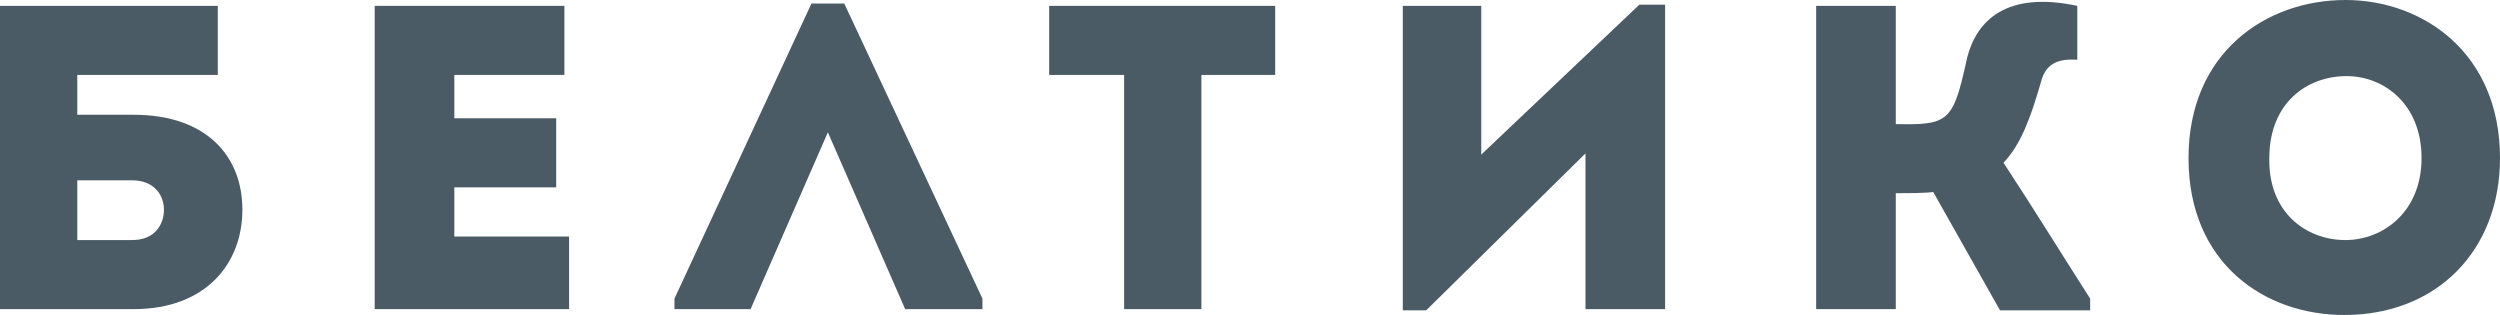 <?xml version="1.0" encoding="utf-8"?>
<!-- Generator: Adobe Illustrator 18.1.1, SVG Export Plug-In . SVG Version: 6.00 Build 0)  -->
<svg version="1.1" id="Шар_1" xmlns="http://www.w3.org/2000/svg" xmlns:xlink="http://www.w3.org/1999/xlink" x="0px" y="0px"
	 viewBox="0 0 213.5 26.9" enable-background="new 0 0 213.5 26.9" xml:space="preserve">
<path fill="#4B5B66" d="M6.6,9.8h4.8c6.3,0,9.3,3.6,9.3,8.1c0,4.6-3.1,8.5-9.3,8.5H0V0.5h18.6v5.9h-12V9.8z M6.6,15.4v5.1h4.7
	c1.9,0,2.7-1.3,2.7-2.6c0-1.3-0.9-2.5-2.7-2.5H6.6z"/>
<polygon fill="#4B5B66" points="48.2,6.4 38.8,6.4 38.8,10.1 47.5,10.1 47.5,16 38.8,16 38.8,20.2 48.6,20.2 48.6,26.4 32,26.4 
	32,0.5 48.2,0.5 "/>
<polygon fill="#4B5B66" points="64.1,26.4 57.6,26.4 57.6,25.5 69.3,0.3 72.1,0.3 83.9,25.5 83.9,26.4 77.3,26.4 70.7,11.3 "/>
<polygon fill="#4B5B66" points="89.6,6.4 89.6,0.5 108.9,0.5 108.9,6.4 102.6,6.4 102.6,26.4 96,26.4 96,6.4 "/>
<polygon fill="#4B5B66" points="121.8,26.5 119.8,26.5 119.8,0.5 126.5,0.5 126.5,13.2 140,0.4 142.2,0.4 142.2,26.4 135.4,26.4 
	135.4,13.1 "/>
<path fill="#4B5B66" d="M165.1,16.4c-0.8,0.1-2.3,0.1-3.2,0.1v9.9h-6.8V0.5h6.8v10.1c1.1,0,2.9,0.1,3.8-0.4c1.2-0.6,1.6-2.1,2.3-5.3
	c0.8-3.1,3.3-5.7,9.4-4.4v4.6c-1.6-0.1-2.7,0.3-3.1,1.9c-0.9,3.1-1.7,5.3-3.2,6.9c2.5,3.8,4.9,7.7,7.4,11.6v1h-7.7L165.1,16.4z"/>
<path fill="#4B5B66" d="M200.2,26.9c-6.8,0-13.3-4.4-13.3-13.4c0-9,6.6-13.5,13.4-13.5c6.6,0,13.2,4.5,13.2,13.5
	C213.5,21.4,208.1,26.9,200.2,26.9 M200.3,20.5c3.2,0,6.5-2.4,6.5-7c0-4.6-3.2-7-6.4-7c-3.4,0-6.6,2.3-6.6,7
	C193.7,18.1,196.9,20.5,200.3,20.5"/>
</svg>
